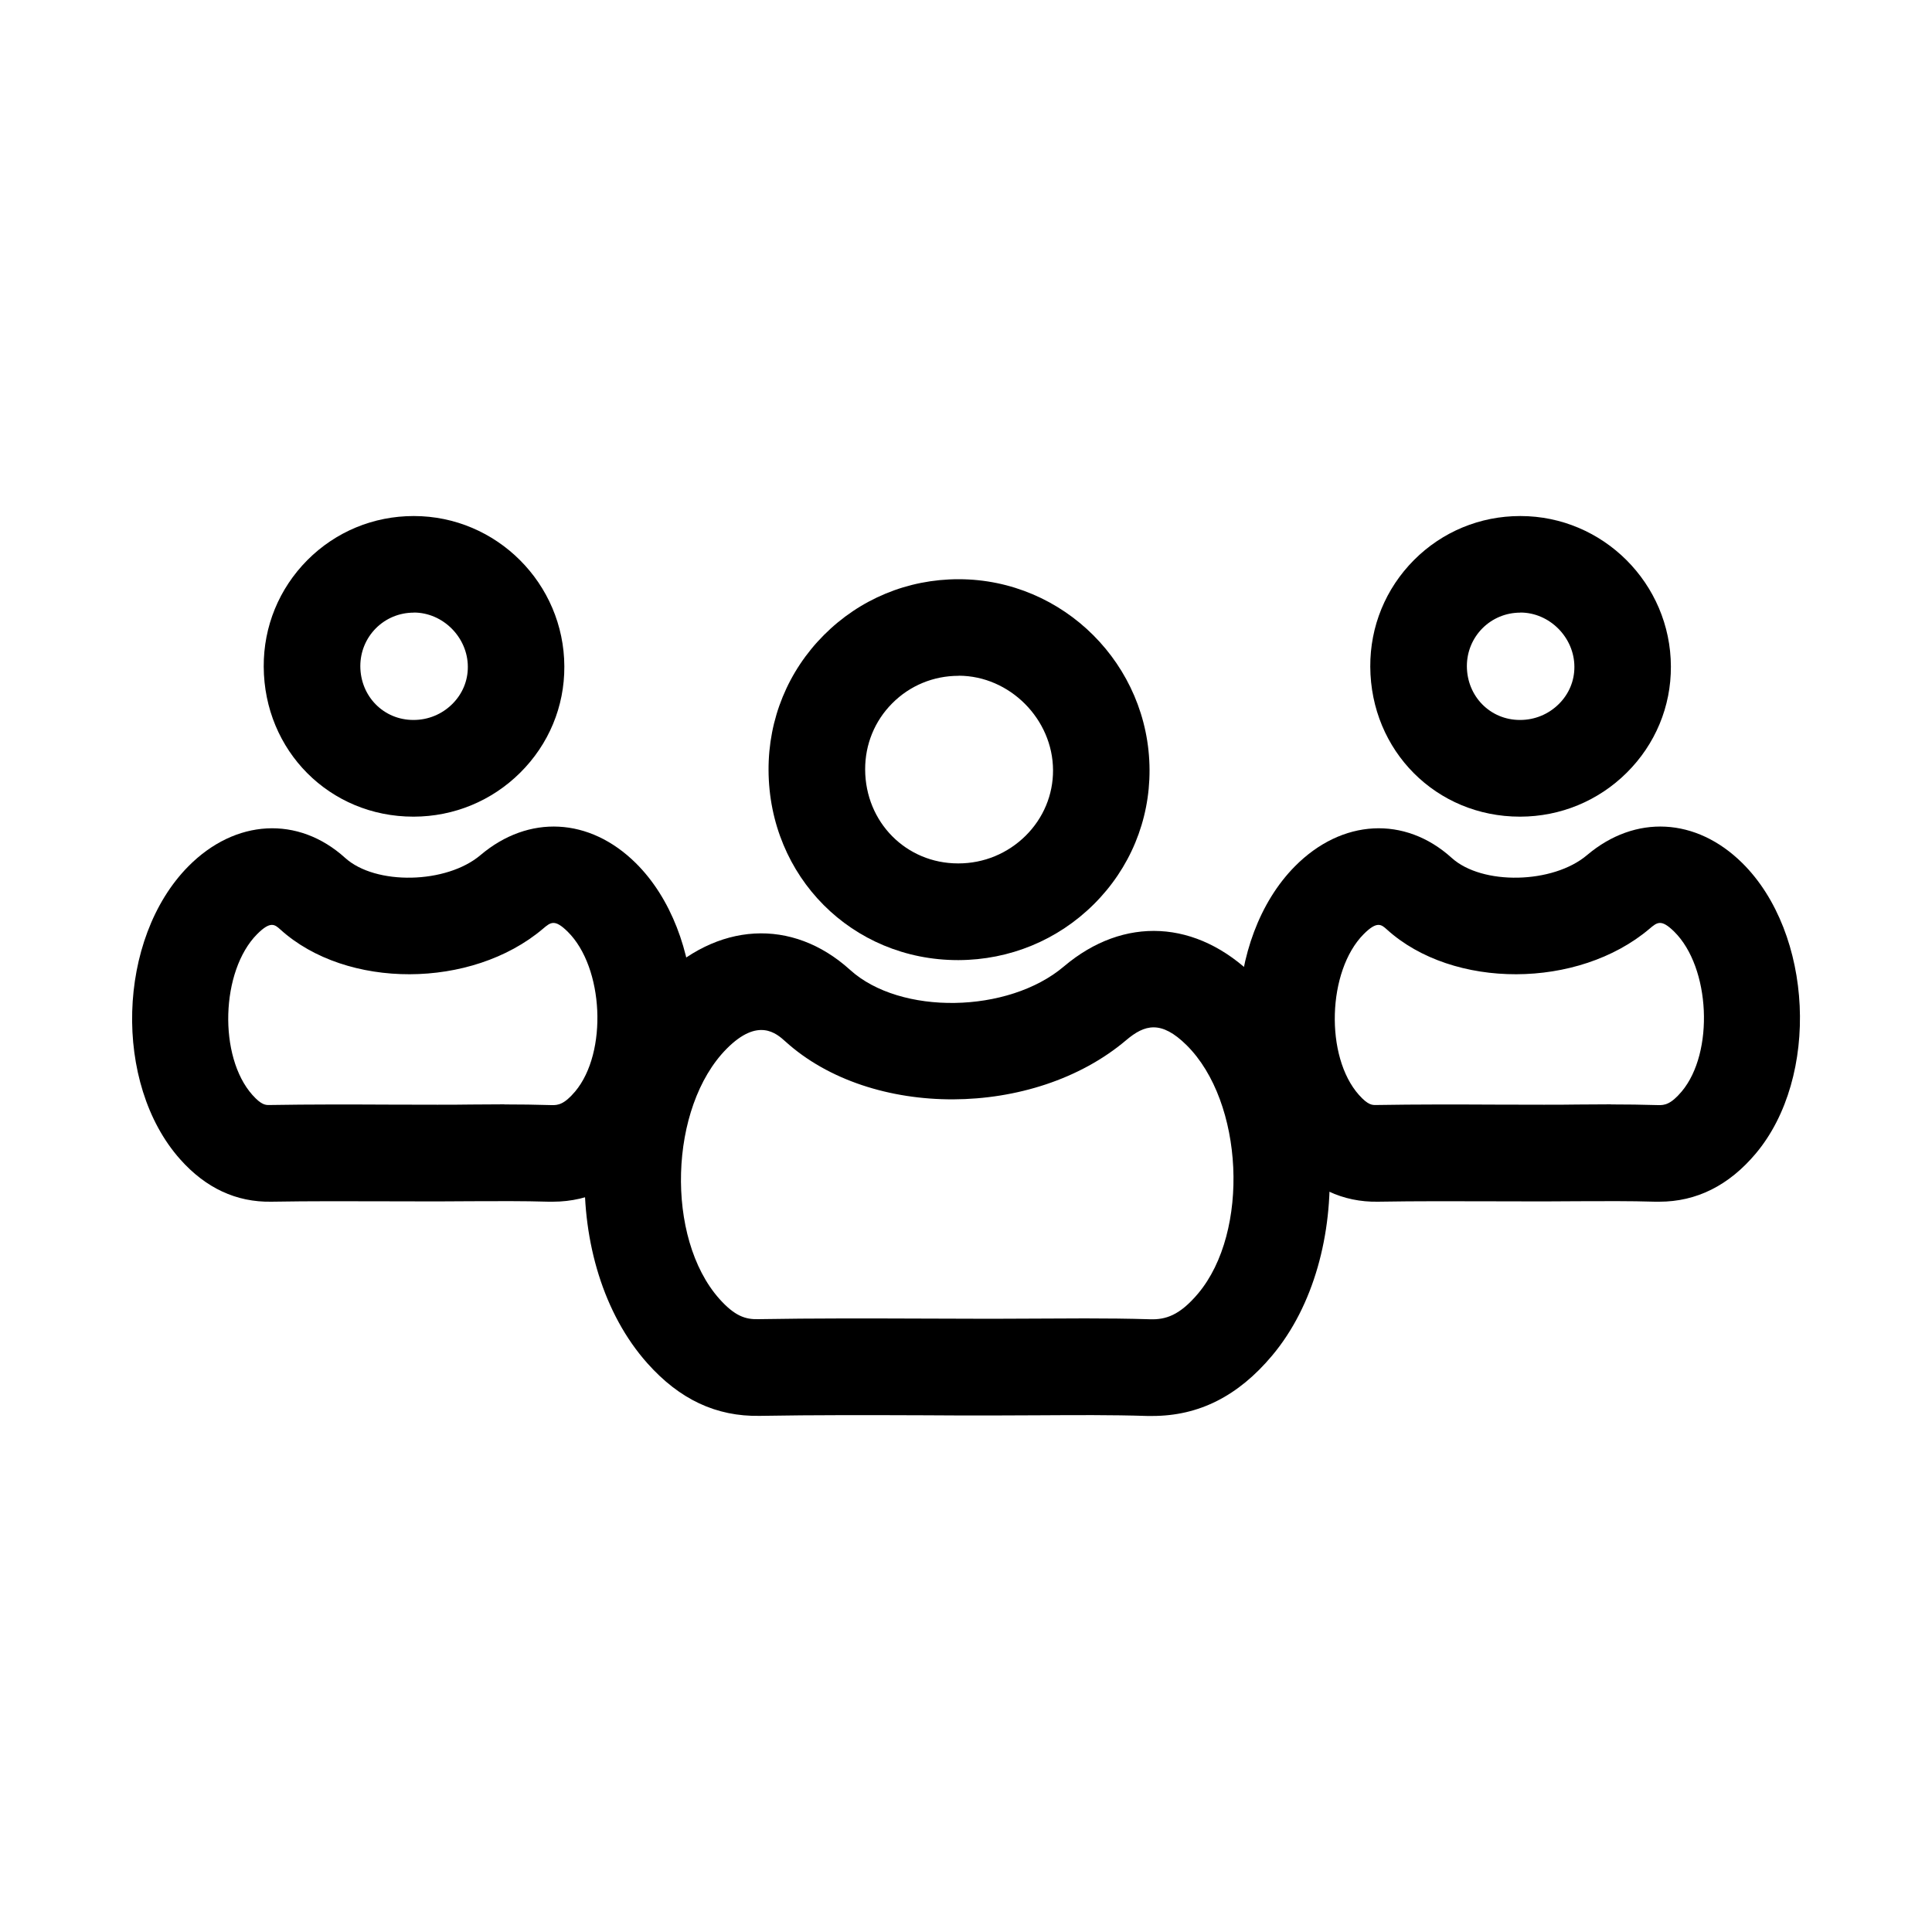<?xml version="1.0" encoding="UTF-8"?>
<svg id="Layer_1" xmlns="http://www.w3.org/2000/svg" viewBox="0 0 200 200">
  <g>
    <path d="M119.29,146.58c-.18,0-.36,0-.54,0-3.69-.12-7.5-.09-11.18-.07-1.67.01-3.35.02-5.01.02-2.26,0-4.51,0-6.77-.02-5.63-.02-11.45-.04-17.14.06-4.51.08-8.3-1.7-11.64-5.45-9.1-10.22-8.55-29.82,1.11-39.57,6.07-6.13,13.88-6.58,19.89-1.14,5.19,4.7,16.36,4.52,22.12-.36,6.21-5.26,13.77-4.86,19.73,1.04,9.58,9.48,10.49,28.92,1.83,39.24-3.52,4.2-7.59,6.25-12.4,6.25ZM112.31,136.48c2.24,0,4.5.02,6.75.09,1.6.05,3.05-.39,4.97-2.67,5.36-6.39,4.73-19.84-1.2-25.71-2.63-2.6-4.34-2.13-6.24-.52-9.58,8.12-26.41,8.19-35.29.14-.91-.82-2.81-2.54-6.08.76-5.97,6.03-6.36,19.58-.75,25.89,1.59,1.78,2.7,2.13,3.99,2.1,5.8-.1,11.67-.08,17.35-.06,2.25,0,4.49.02,6.74.02h0c1.65,0,3.29-.01,4.94-.02,1.58-.01,3.19-.02,4.81-.02Z"/>
    <path d="M99.17,99.39c-10.96,0-19.57-8.63-19.61-19.68-.02-5.28,2.01-10.24,5.73-13.97,3.72-3.73,8.67-5.78,13.94-5.78h.02c10.85.01,19.71,8.87,19.75,19.74.02,5.25-2.03,10.2-5.78,13.92-3.73,3.7-8.7,5.75-13.98,5.77h-.07ZM99.22,94.39h0,0ZM99.23,69.96c-2.6,0-5.04,1.01-6.86,2.84-1.83,1.83-2.82,4.27-2.81,6.86.02,5.46,4.25,9.72,9.62,9.72h.03c2.64,0,5.11-1.03,6.97-2.87,1.83-1.82,2.84-4.23,2.83-6.78-.02-5.29-4.49-9.77-9.76-9.78h-.01Z"/>
  </g>
  <g>
    <path d="M171.76,124.4c-.14,0-.28,0-.42,0-2.62-.08-5.34-.06-7.96-.05-1.2,0-2.41.01-3.61.02-1.62,0-3.25,0-4.88-.01-4.03-.01-8.19-.03-12.26.04-3.6.06-6.78-1.41-9.43-4.39-6.97-7.83-6.55-22.85.85-30.33,4.86-4.91,11.38-5.26,16.23-.87,3.15,2.85,10.48,2.7,14.01-.29,4.99-4.22,11.29-3.9,16.07.82,7.34,7.26,8.04,22.16,1.4,30.07-2.78,3.31-6.14,4.99-9.99,4.99ZM166.76,114.33c1.62,0,3.25.02,4.89.07.66.02,1.31-.07,2.44-1.41,3.38-4.03,2.97-12.84-.77-16.54-1.35-1.33-1.76-.99-2.57-.3-7.37,6.24-20.33,6.28-27.18.07-.57-.51-1.01-.92-2.41.49-3.76,3.8-4.02,12.67-.48,16.64.94,1.05,1.37,1.05,1.78,1.04,4.17-.07,8.39-.06,12.47-.04,1.61,0,3.23.01,4.84.01.07,0,.09,0,.14,0,1.13,0,2.27,0,3.4-.02,1.14,0,2.29-.02,3.46-.02Z"/>
    <path d="M157.34,84.54c-8.65,0-15.45-6.81-15.49-15.53-.02-4.17,1.59-8.08,4.52-11.03,2.93-2.94,6.84-4.56,11-4.56h.02c8.56,0,15.55,6.99,15.58,15.57.02,4.15-1.61,8.06-4.57,11-2.94,2.92-6.86,4.54-11.02,4.55h-.05ZM157.38,63.42c-1.49,0-2.88.58-3.92,1.62-1.04,1.05-1.61,2.44-1.61,3.92.01,3.13,2.42,5.57,5.49,5.57h.02c1.52,0,2.94-.59,4.01-1.65,1.05-1.04,1.62-2.41,1.61-3.86-.01-3.04-2.57-5.61-5.59-5.61h0Z"/>
  </g>
  <g>
    <path d="M57.21,124.4c-.14,0-.28,0-.42,0-2.62-.08-5.34-.06-7.96-.05-1.2,0-2.41.02-3.61.02-1.62,0-3.25,0-4.88-.01-4.03-.01-8.19-.03-12.26.04-3.62.06-6.78-1.41-9.43-4.39-6.97-7.83-6.55-22.85.85-30.33,4.86-4.91,11.38-5.26,16.23-.87,3.15,2.85,10.48,2.7,14.01-.29,4.99-4.22,11.29-3.9,16.07.82,7.34,7.26,8.04,22.16,1.4,30.07-2.78,3.31-6.14,4.99-9.99,4.99ZM52.21,114.33c1.62,0,3.25.02,4.89.07.66.02,1.31-.07,2.44-1.41,3.38-4.03,2.97-12.84-.77-16.54-1.35-1.33-1.76-.99-2.57-.3-7.37,6.24-20.33,6.28-27.18.07-.57-.51-1.01-.92-2.41.49-3.76,3.8-4.02,12.67-.48,16.64.94,1.05,1.37,1.05,1.78,1.04,4.17-.07,8.39-.06,12.47-.04,1.61,0,3.23.01,4.84.01.05,0,.09,0,.14,0,1.13,0,2.27,0,3.4-.02,1.14,0,2.29-.02,3.46-.02Z"/>
    <path d="M42.79,84.54c-8.65,0-15.45-6.81-15.49-15.53-.02-4.17,1.59-8.08,4.52-11.03,2.93-2.94,6.84-4.56,11-4.56h.02c8.56,0,15.55,6.99,15.58,15.57.02,4.15-1.61,8.06-4.57,11-2.94,2.92-6.86,4.54-11.02,4.55h-.05ZM42.83,63.42c-1.49,0-2.88.58-3.92,1.62-1.04,1.05-1.61,2.44-1.61,3.92.01,3.13,2.42,5.57,5.49,5.57h.02c1.52,0,2.94-.59,4.01-1.65,1.05-1.04,1.62-2.41,1.61-3.86-.01-3.04-2.57-5.61-5.59-5.61h0Z"/>
  </g>
</svg>